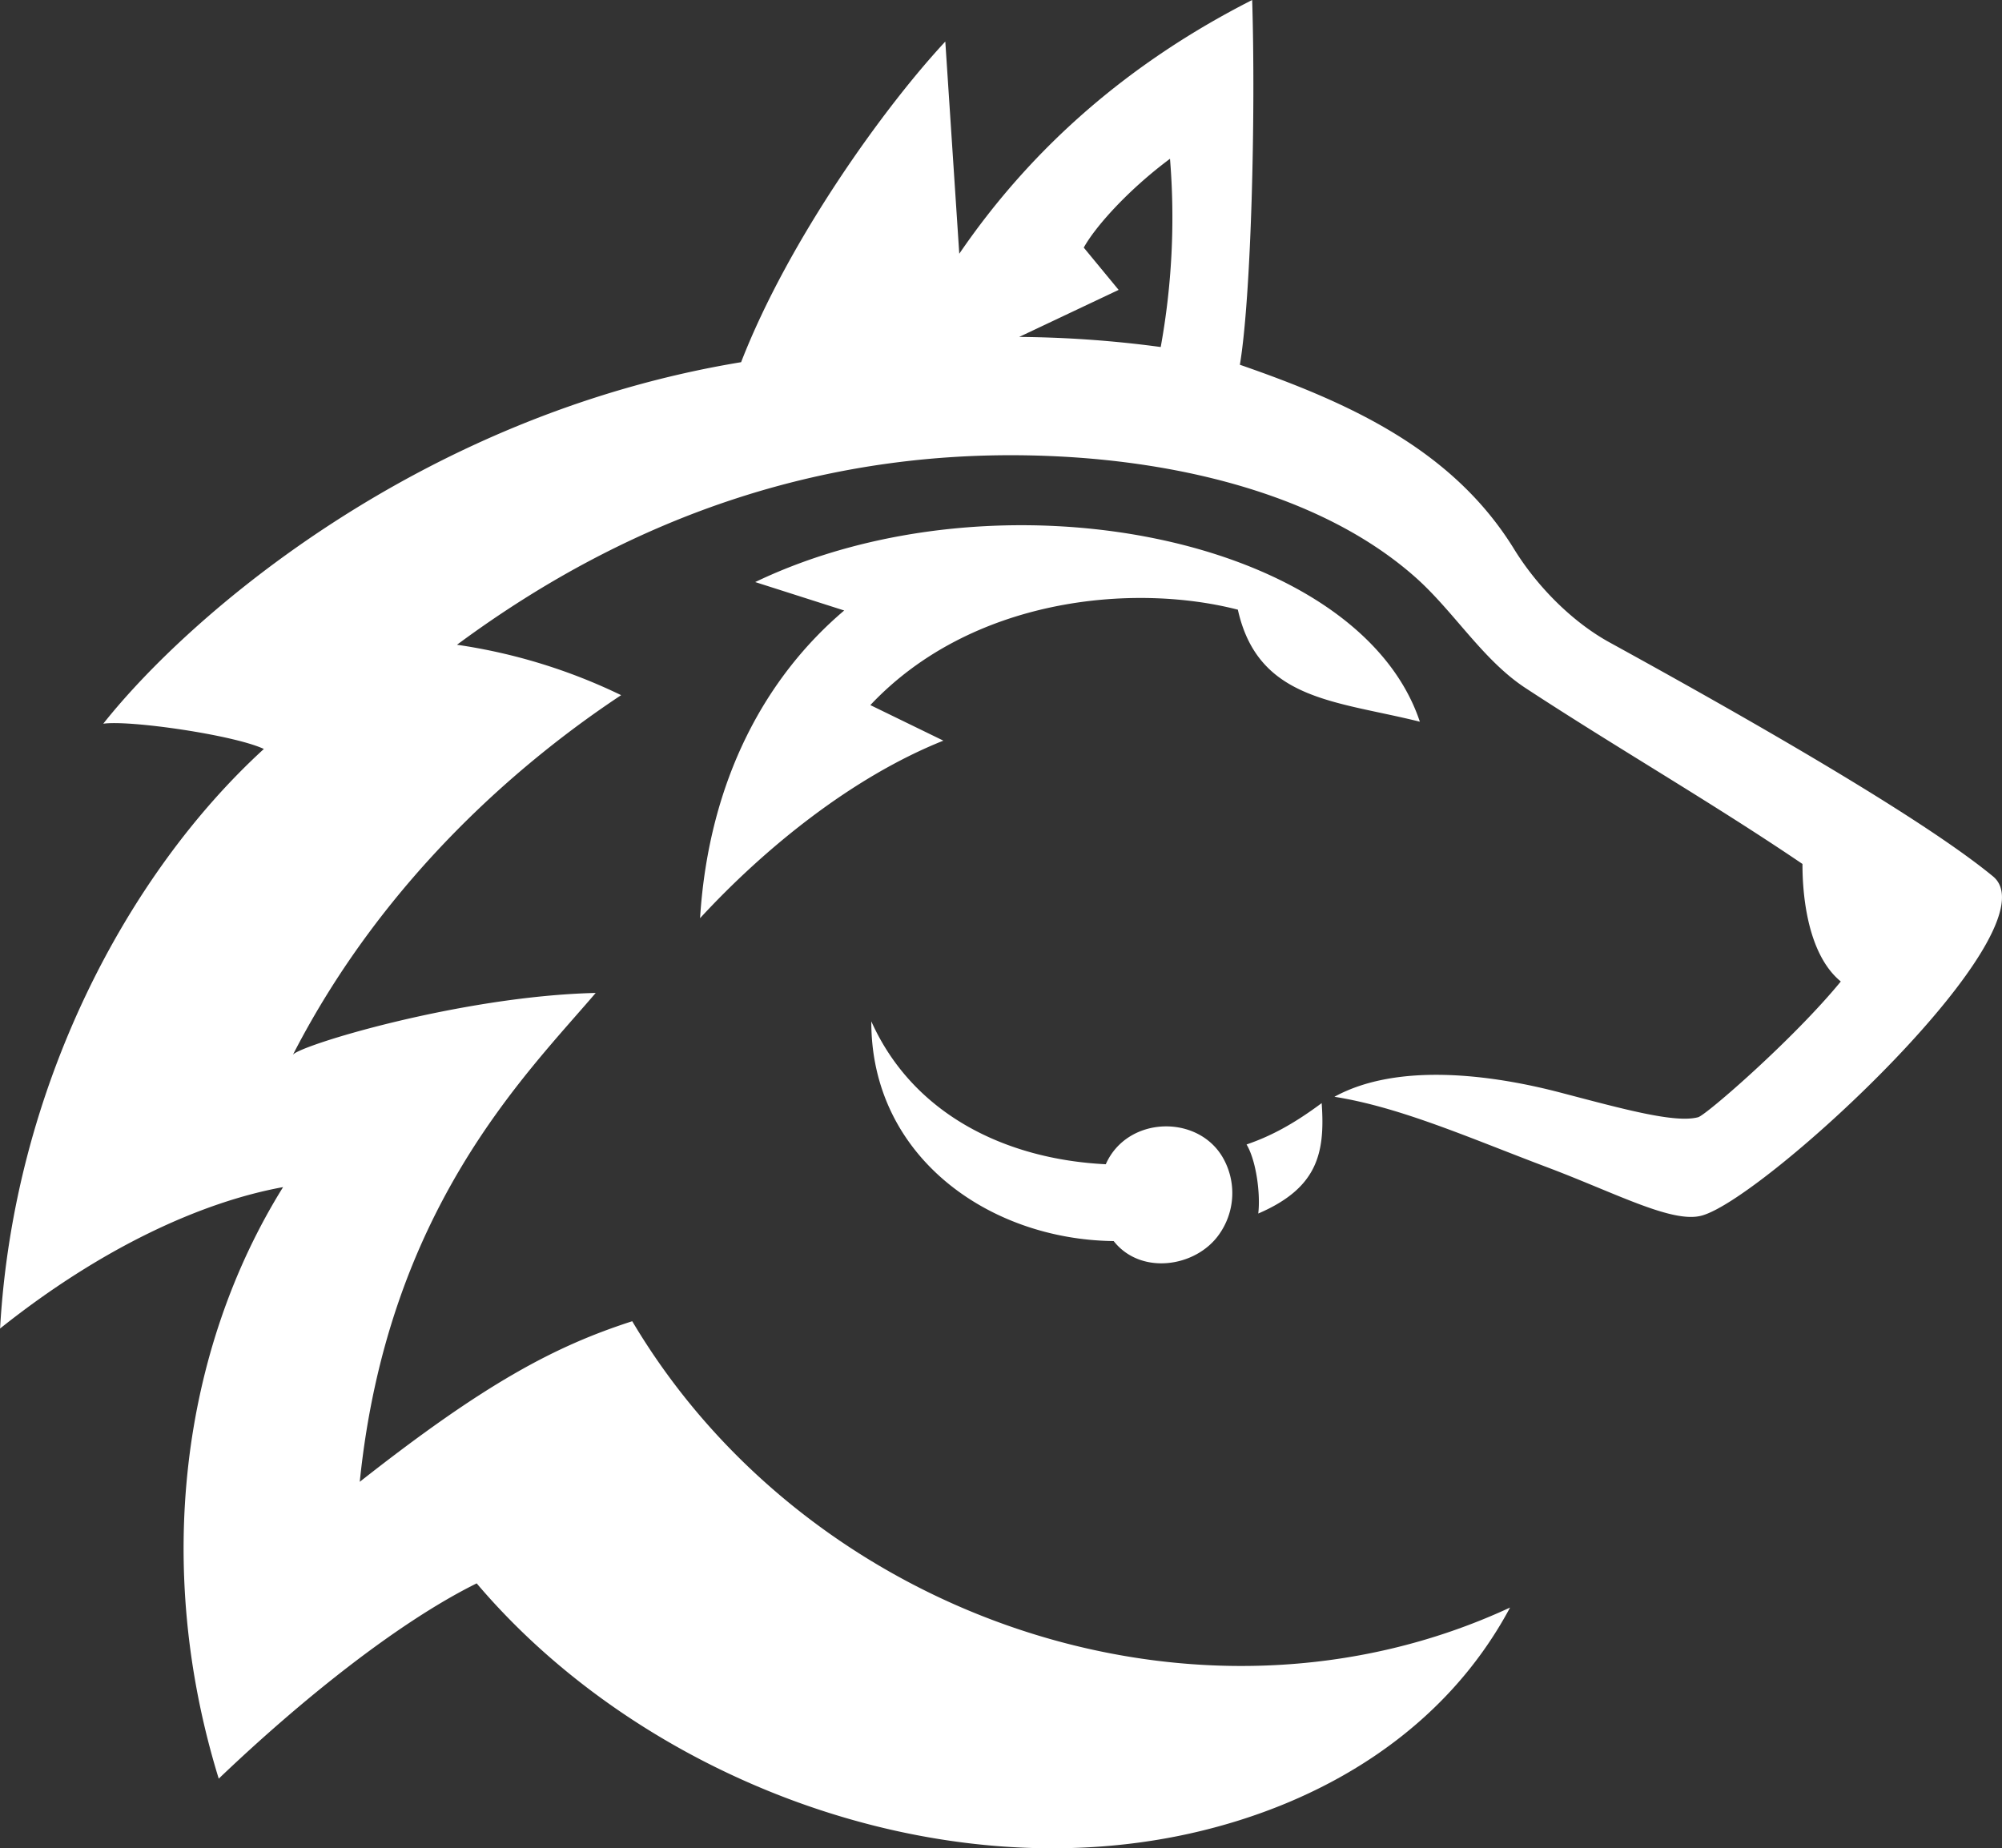 <svg id="Layer_1" data-name="Layer 1" xmlns="http://www.w3.org/2000/svg" viewBox="0 0 500 461.67"><rect x="0" y="0" width="500" height="461.67" fill="#333333" stroke="none"/><defs><style>.cls-1{fill:#fff;fill-rule:evenodd;}</style></defs><title>logo-light</title><path class="cls-1" d="M292.22,39.65c-10.48,7.79-18.69,17-21.55,22.2l8.71,10.56L254.54,84.16a279.52,279.52,0,0,1,35.35,2.52,180.91,180.91,0,0,0,2.32-47h0Zm16.93,112.62c5.06,22.69,24.36,22.74,45.46,28-15.47-46.35-105.24-64-166-34.88l22.23,7.1c-19.29,16.35-33.79,41.92-36,76.86,16-17.35,37.82-35.17,60.77-44.35l-18.24-8.88c25.15-26.73,65.35-30.61,91.72-23.85h0Zm2.18,133.6c5.83-2,11.47-4.91,18.76-10.33,0.9,12.6-1.09,21.23-15.84,27.58,0.58-4.76-.46-13.12-2.92-17.25h0ZM278.15,310c-31.3-.36-60.63-21.22-60.54-54.88,10.47,23.32,33.7,34.47,58.56,35.69,5.34-12.09,23.07-12.58,29.31-1.53a17.8,17.8,0,0,1-1.06,19.12c-5.81,8.18-19.53,10.18-26.27,1.61h0Zm172-94.21c-22.68-15.38-46.39-29-69.26-44-10.62-7-17.84-19.14-27.43-27.63-22.8-20.19-57.84-28.87-91.22-30.25-54.72-2.27-104,14.49-148.11,47.14a140.54,140.54,0,0,1,41,12.59c-23.43,15.52-58.77,44.6-82,89.87,1.11-2.22,41.91-14.71,75.65-15.49-17.75,20.77-52,54.24-58.93,122.11,31.34-24.66,48.72-33.87,68.05-40.11C202,404.36,299.6,437.55,377.14,401.54c-16.47,30.82-46.9,49.11-80.09,56.47-63.44,14.06-136.47-13.54-178-62.51-19.71,9.76-44,29.26-64.42,48.78-16.34-53-9.23-107.11,16.07-147.76-20.26,3.7-45.18,15-70.68,35.32,3.4-60.31,31.81-113.61,65.88-144.76-7.43-3.49-33.5-7.26-40.11-6.31,21.45-27.08,79-77.05,159.3-90.3,12-30.88,36.12-64.12,51-80.09q1.75,26.55,3.49,53Q267,23.23,312.73,0c0.9,28.79-.25,74.33-3.07,91.11,27,9.37,53.07,21,68.49,46.05,5.65,9.18,14.4,18.13,23.89,23.33,32.07,17.62,77.35,43.29,95.71,58.41,15.87,13.07-57,80.51-72.75,84.74-7.32,2-21.31-5.56-38.58-12.07-19.26-7.26-36.59-15-53.15-17.61,15.84-8.69,39.46-5.52,56.63-1,15.29,4,28.46,7.67,34.22,6.1,2-.54,23.9-19.57,35.62-33.9C450.92,237.93,450.14,221.76,450.17,215.78Z"/></svg>